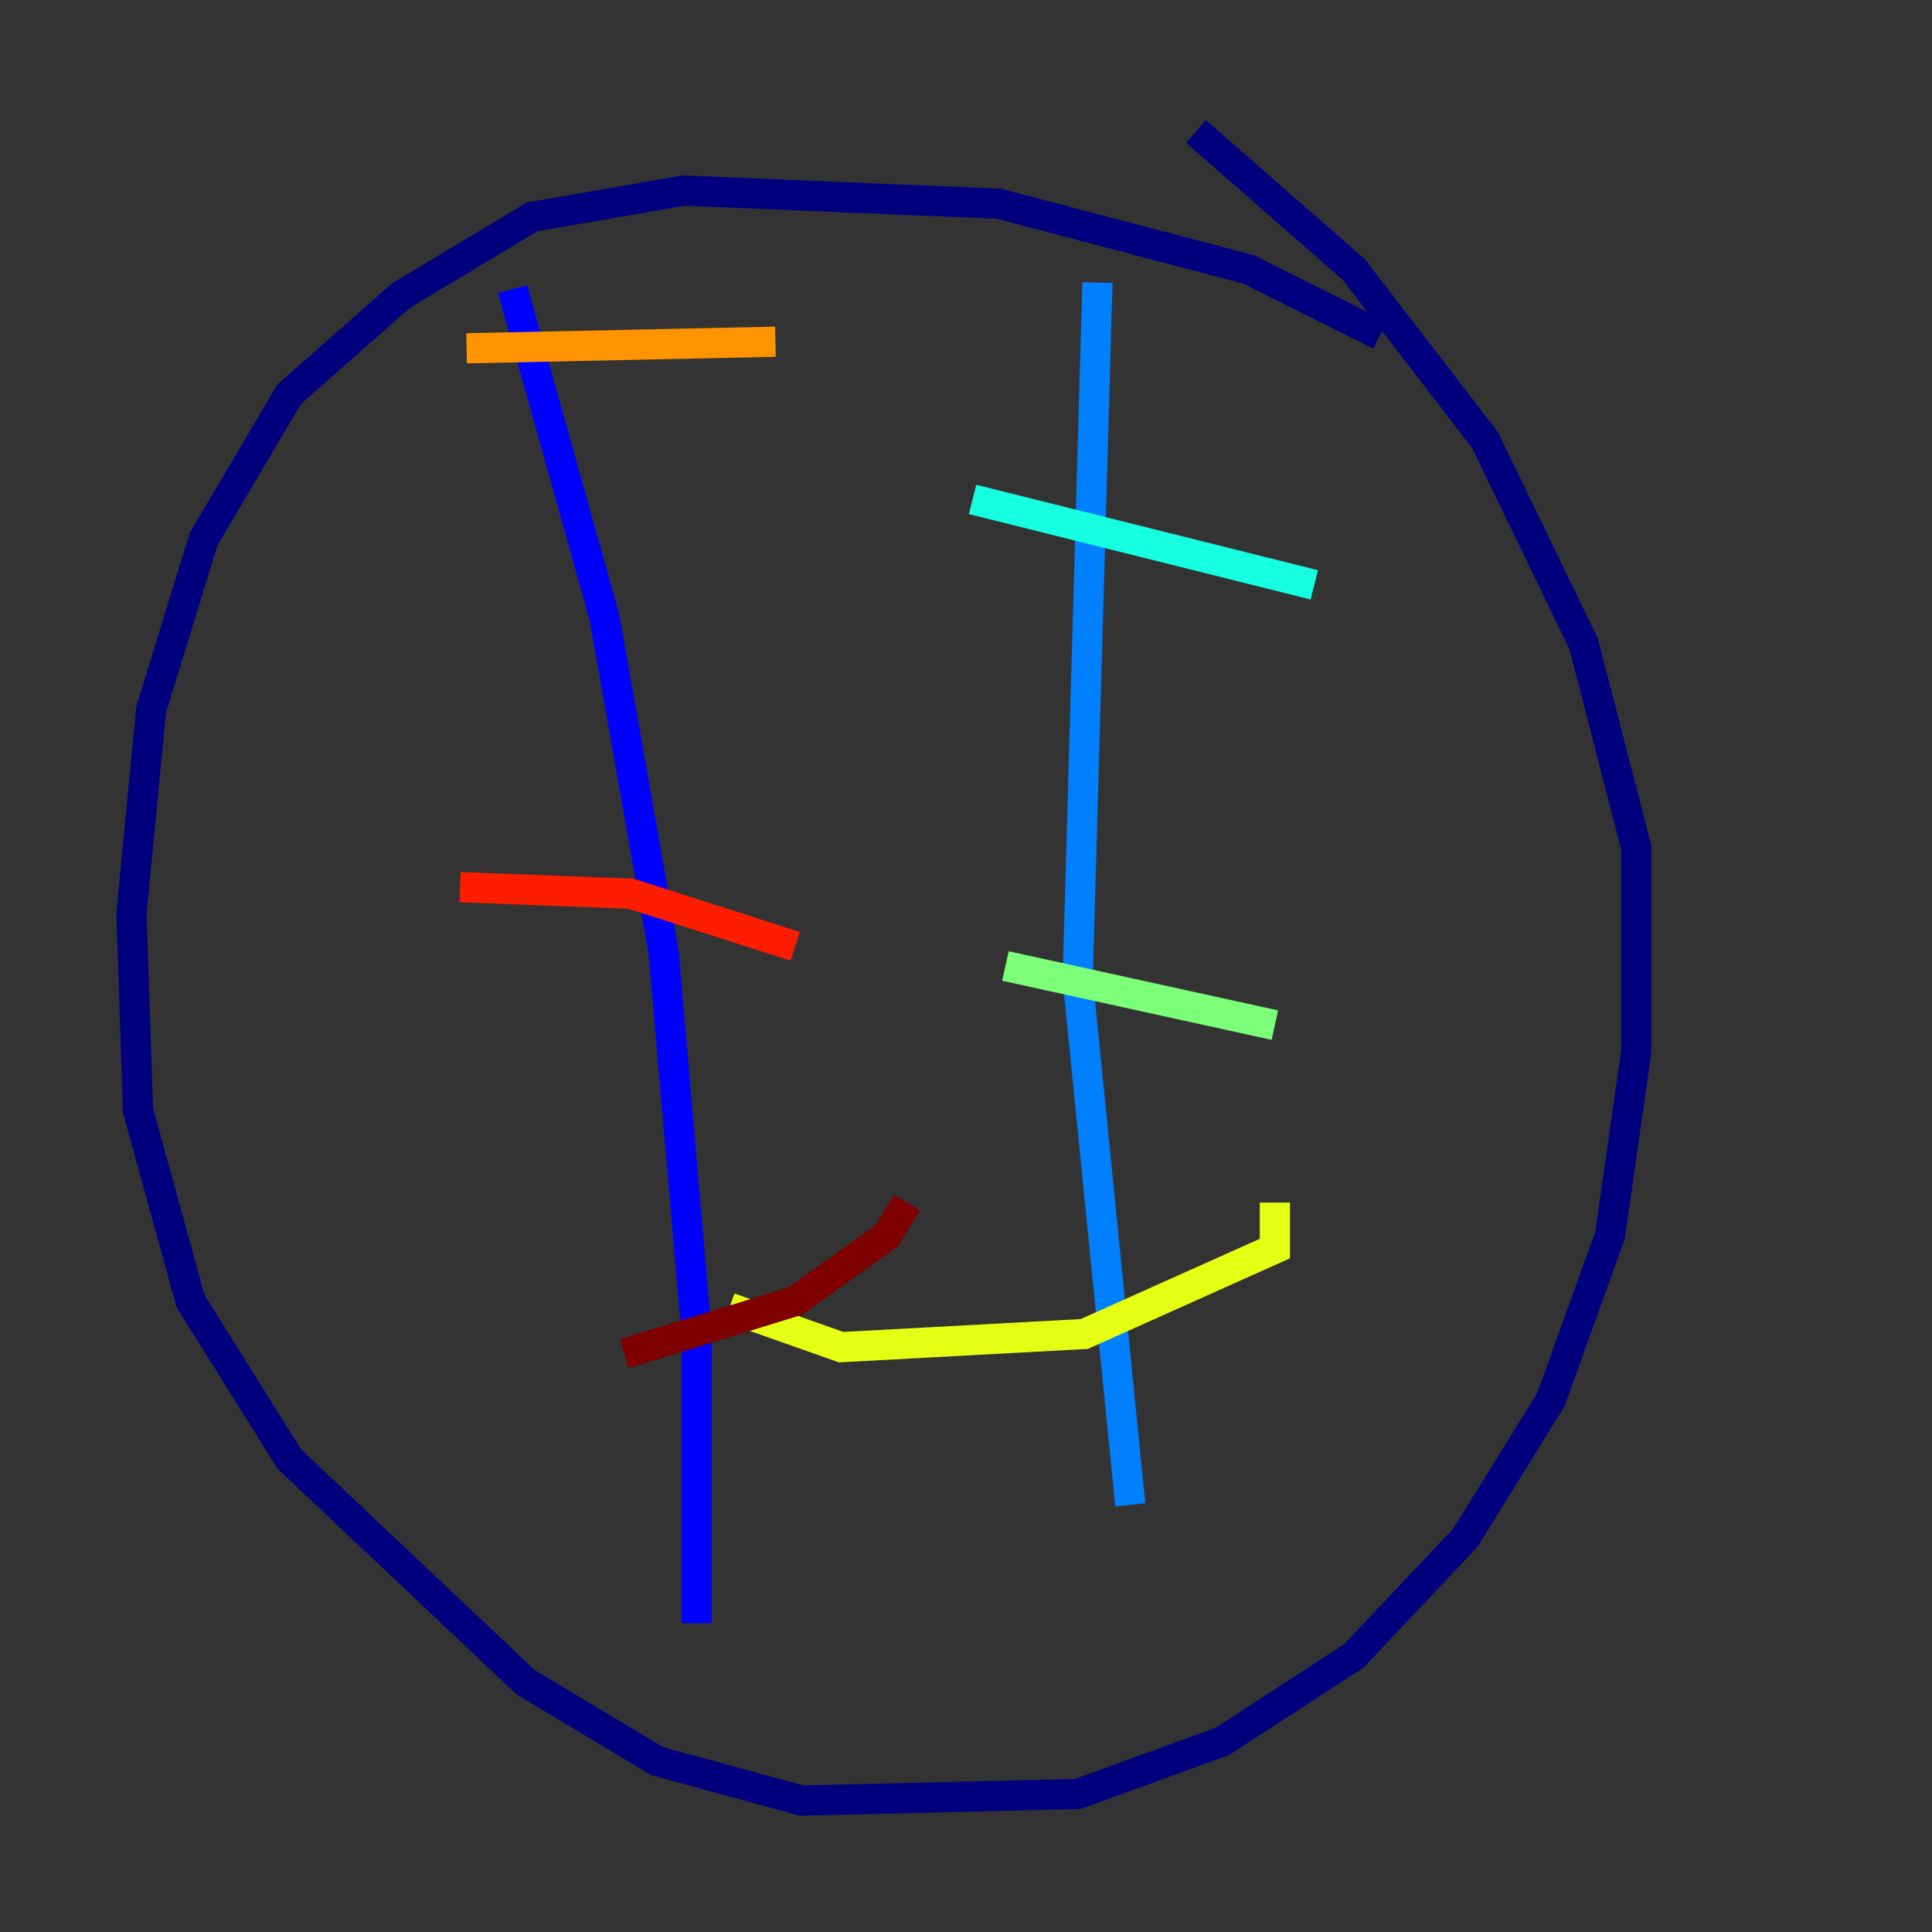 <?xml version="1.0" encoding="utf-8" ?>
<svg baseProfile="tiny" height="128" version="1.2" viewBox="0,0,128,128" width="128" xmlns="http://www.w3.org/2000/svg" xmlns:ev="http://www.w3.org/2001/xml-events" xmlns:xlink="http://www.w3.org/1999/xlink"><rect x="0" y="0" width="128" height="128" fill="#333333" stroke="none"/><defs /><polyline fill="none" points="91.429,22.204 82.721,17.85 66.177,13.497 45.279,12.626 35.265,14.367 26.558,19.592 19.157,26.122 13.497,35.701 10.014,47.02 8.707,60.517 9.143,73.578 12.626,86.204 19.157,96.653 34.83,111.456 43.537,116.68 53.116,119.293 71.401,118.857 80.98,115.374 89.687,109.714 97.088,101.878 102.748,92.735 106.667,81.85 108.408,69.66 108.408,56.163 104.925,42.667 98.395,29.17 89.687,17.85 79.238,8.707" stroke="#00007f" stroke-width="2" /><polyline fill="none" points="33.959,19.157 40.054,40.925 43.973,63.129 46.15,88.381 46.15,107.537" stroke="#0000ff" stroke-width="2" /><polyline fill="none" points="72.707,18.721 71.401,64.871 74.884,99.701" stroke="#0080ff" stroke-width="2" /><polyline fill="none" points="87.075,38.748 64.435,33.088" stroke="#15ffe1" stroke-width="2" /><polyline fill="none" points="84.463,67.918 66.612,64.0" stroke="#7cff79" stroke-width="2" /><polyline fill="none" points="84.463,79.674 84.463,82.721 71.837,88.381 55.728,89.252 48.327,86.639" stroke="#e4ff12" stroke-width="2" /><polyline fill="none" points="51.374,22.64 30.912,23.075" stroke="#ff9400" stroke-width="2" /><polyline fill="none" points="52.68,62.694 41.796,59.211 30.476,58.776" stroke="#ff1d00" stroke-width="2" /><polyline fill="none" points="60.082,79.674 58.776,81.85 52.68,86.204 41.361,89.687" stroke="#7f0000" stroke-width="2" /></svg>